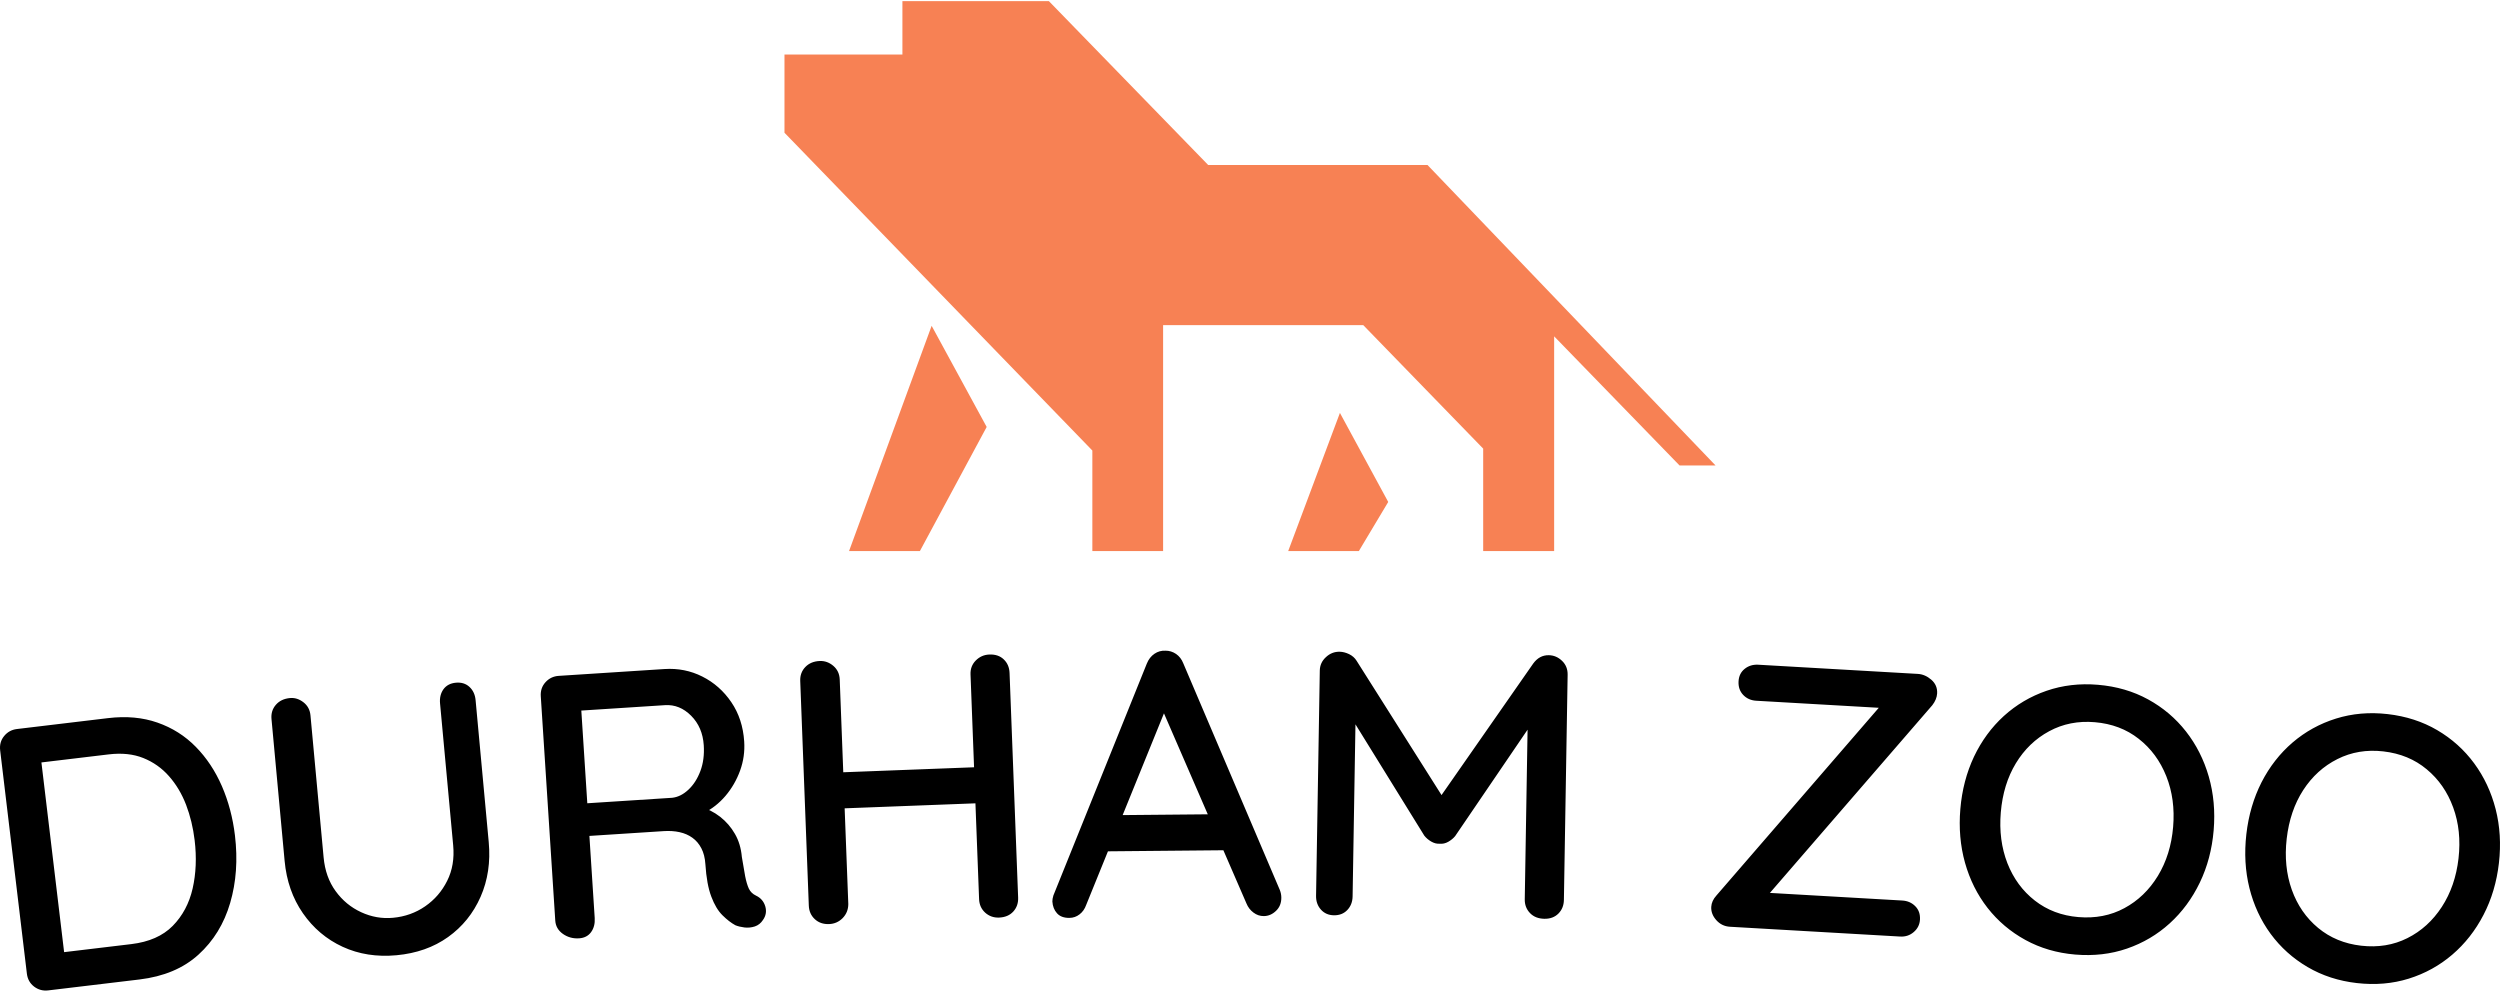 <?xml version="1.0" encoding="UTF-8"?>
<svg xmlns="http://www.w3.org/2000/svg" viewBox="0 0 395.52 156.53"
    height="119.005" width="300"> 
    <g>
        <svg viewBox="0 0 395.52 156.53" height="156.53"
            width="395.52">
            <g transform="matrix(1,0,0,1,0,102.758)">
                <svg viewBox="0 0 395.52 53.772" height="53.772"
                    width="395.52">
                    <g id="textblocktransform">
                        <svg viewBox="0 0 395.52 53.772"
                            height="53.772" width="395.52" id="textblock">
                            <g>
                                <svg viewBox="0 0 395.52 53.772"
                                    height="53.772" width="395.52">
                                    <g transform="matrix(1,0,0,1,0,0)">
                                        <svg width="395.52"
                                            viewBox="1.69 -32.239 326.989 44.455"
                                            height="53.772" data-palette-color="#000000">
                                            <path
                                                d="M3.905-21.99l11.925-1.427c2.376-0.284 4.528-0.089 6.456 0.587 1.934 0.675 3.604 1.731 5.011 3.167 1.406 1.43 2.545 3.143 3.415 5.141 0.863 1.992 1.432 4.143 1.709 6.453v0c0.379 3.164 0.17 6.106-0.626 8.827-0.796 2.72-2.178 4.974-4.146 6.76-1.962 1.786-4.538 2.869-7.728 3.251v0l-11.925 1.427c-0.682 0.082-1.296-0.083-1.842-0.494-0.547-0.418-0.863-0.984-0.949-1.7v0l-3.494-29.201c-0.086-0.722 0.087-1.347 0.521-1.876 0.434-0.529 0.991-0.834 1.673-0.915zM9.778 7.229l9.085-1.087c2.317-0.277 4.122-1.071 5.416-2.38 1.293-1.316 2.162-2.948 2.607-4.894 0.444-1.953 0.532-4.055 0.263-6.306v0c-0.198-1.655-0.571-3.201-1.12-4.64-0.555-1.438-1.302-2.688-2.241-3.75-0.932-1.057-2.051-1.846-3.355-2.369-1.298-0.523-2.811-0.681-4.539-0.474v0l-9.224 1.104 0.385-0.489 3.079 25.736zM61.315-28.049v0c0.717-0.066 1.31 0.117 1.778 0.549 0.468 0.432 0.736 1.01 0.803 1.733v0l1.717 18.561c0.241 2.609-0.114 4.995-1.065 7.158-0.951 2.164-2.369 3.918-4.253 5.265-1.884 1.346-4.134 2.14-6.749 2.381v0c-2.576 0.238-4.923-0.13-7.042-1.106-2.112-0.976-3.844-2.44-5.197-4.39-1.352-1.95-2.149-4.23-2.39-6.838v0l-1.717-18.561c-0.067-0.724 0.123-1.344 0.571-1.861 0.448-0.517 1.063-0.811 1.846-0.884v0c0.624-0.058 1.21 0.126 1.759 0.551 0.548 0.425 0.856 0.999 0.922 1.722v0l1.717 18.561c0.16 1.733 0.685 3.207 1.575 4.424 0.883 1.217 1.995 2.135 3.338 2.754 1.343 0.619 2.731 0.862 4.164 0.729v0c1.567-0.145 2.97-0.646 4.21-1.504 1.24-0.858 2.198-1.968 2.875-3.329 0.684-1.362 0.946-2.91 0.786-4.642v0l-1.717-18.561c-0.067-0.724 0.08-1.34 0.441-1.848 0.368-0.509 0.91-0.797 1.628-0.864zM77.433 5.386v0c-0.785 0.051-1.489-0.141-2.111-0.575-0.623-0.441-0.958-1.02-1.005-1.739v0l-1.895-29.349c-0.047-0.725 0.161-1.34 0.623-1.844 0.462-0.504 1.035-0.778 1.72-0.822v0l13.841-0.894c1.77-0.114 3.418 0.214 4.944 0.983 1.533 0.769 2.797 1.887 3.794 3.353 0.997 1.465 1.558 3.18 1.685 5.142v0c0.085 1.311-0.094 2.578-0.536 3.802-0.448 1.231-1.085 2.335-1.911 3.31-0.826 0.969-1.78 1.718-2.861 2.249v0l-0.599-0.893c1.034 0.294 1.953 0.752 2.755 1.375 0.795 0.623 1.441 1.37 1.938 2.24 0.504 0.869 0.806 1.875 0.906 3.018v0c0.166 1.011 0.31 1.851 0.433 2.517 0.129 0.66 0.288 1.197 0.475 1.613 0.194 0.415 0.511 0.725 0.952 0.931v0c0.607 0.288 1.007 0.753 1.203 1.395 0.189 0.649 0.087 1.247-0.305 1.793v0c-0.267 0.411-0.62 0.691-1.058 0.84-0.432 0.141-0.88 0.187-1.344 0.137-0.465-0.057-0.865-0.155-1.202-0.293v0c-0.547-0.299-1.11-0.733-1.687-1.304-0.578-0.571-1.065-1.384-1.461-2.441-0.402-1.056-0.661-2.469-0.774-4.239v0c-0.053-0.818-0.228-1.512-0.526-2.08-0.298-0.575-0.688-1.034-1.171-1.378-0.484-0.35-1.044-0.594-1.681-0.733-0.63-0.14-1.321-0.185-2.073-0.136v0l-10.408 0.672 0.625-1.023 0.758 11.726c0.046 0.719-0.111 1.33-0.473 1.834-0.362 0.498-0.886 0.769-1.571 0.813zM78.573-11.252l-0.705-0.987 11.736-0.757c0.75-0.082 1.455-0.431 2.116-1.049 0.668-0.618 1.193-1.433 1.576-2.447 0.376-1.006 0.524-2.132 0.443-3.375v0c-0.101-1.57-0.652-2.857-1.652-3.862-1-1.004-2.139-1.465-3.416-1.383v0l-11.486 0.742 0.456-1.312zM108.918-30.888v0c0.653-0.025 1.245 0.189 1.776 0.643 0.524 0.454 0.8 1.044 0.828 1.769v0l1.122 29.389c-0.006 0.721-0.253 1.331-0.741 1.83-0.488 0.492-1.079 0.752-1.771 0.778v0c-0.753 0.029-1.375-0.184-1.866-0.64-0.498-0.461-0.761-1.052-0.788-1.771v0l-1.122-29.388c-0.028-0.726 0.196-1.335 0.671-1.827 0.475-0.492 1.105-0.753 1.891-0.783zM131.092-31.735v0c0.786-0.03 1.415 0.183 1.886 0.639 0.478 0.455 0.73 1.046 0.758 1.772v0l1.122 29.389c0.027 0.719-0.186 1.328-0.641 1.826-0.455 0.491-1.075 0.752-1.862 0.781v0c-0.693 0.026-1.295-0.187-1.805-0.641-0.505-0.461-0.771-1.051-0.799-1.771v0l-1.121-29.389c-0.028-0.726 0.203-1.335 0.69-1.827 0.488-0.492 1.079-0.752 1.772-0.779zM109.408-11.513l-0.131-4.718 22.414-0.856 0.14 4.718zM153.304-25.487l1.279-0.162-10.823 26.662c-0.188 0.528-0.478 0.941-0.869 1.238-0.391 0.304-0.832 0.458-1.326 0.462v0c-0.72 0.007-1.262-0.195-1.625-0.605-0.364-0.403-0.565-0.918-0.605-1.544v0c-0.002-0.227 0.042-0.487 0.133-0.782v0l12.219-30.324c0.222-0.555 0.554-0.985 0.999-1.289 0.437-0.297 0.919-0.432 1.446-0.404v0c0.493-0.005 0.955 0.138 1.384 0.427 0.423 0.296 0.737 0.703 0.941 1.222v0l12.626 29.644c0.13 0.325 0.196 0.655 0.199 0.988v0c0.007 0.72-0.225 1.302-0.694 1.747-0.469 0.451-1 0.679-1.594 0.684v0c-0.493 0.005-0.945-0.148-1.354-0.457-0.416-0.309-0.723-0.71-0.921-1.202v0zM162.634-6.143l-16.969 0.158 2.176-4.741 13.919-0.129zM176.915-32.099v0c0.393 0.007 0.802 0.11 1.225 0.31 0.423 0.207 0.749 0.492 0.976 0.856v0l12.172 19.245-2.118-0.135 13.053-18.726c0.539-0.744 1.219-1.11 2.038-1.097v0c0.66 0.011 1.239 0.257 1.738 0.739 0.499 0.482 0.742 1.086 0.73 1.813v0l-0.489 29.456c-0.012 0.72-0.252 1.316-0.72 1.788-0.468 0.466-1.078 0.692-1.831 0.68v0c-0.787-0.013-1.413-0.26-1.878-0.742-0.472-0.488-0.702-1.092-0.69-1.811v0l0.414-24.937 1.574 0.376-11.092 16.299c-0.238 0.289-0.539 0.538-0.903 0.745-0.363 0.207-0.742 0.291-1.134 0.251v0c-0.36 0.027-0.729-0.069-1.106-0.289-0.37-0.22-0.669-0.478-0.897-0.775v0l-10.149-16.41 1.213-1.95-0.437 26.316c-0.012 0.72-0.245 1.316-0.7 1.789-0.448 0.466-1.032 0.693-1.751 0.681v0c-0.693-0.012-1.256-0.258-1.688-0.738-0.439-0.487-0.652-1.091-0.64-1.811v0l0.488-29.456c0.012-0.693 0.278-1.279 0.8-1.757 0.515-0.485 1.115-0.722 1.802-0.71zM231.674-30.401l20.866 1.201c0.626 0.036 1.212 0.29 1.759 0.762 0.547 0.479 0.799 1.078 0.758 1.797v0c-0.03 0.519-0.24 1.031-0.629 1.536v0l-21.482 24.827-0.432-0.315 17.98 1.034c0.686 0.039 1.252 0.286 1.7 0.739 0.455 0.454 0.661 1.04 0.62 1.759v0c-0.038 0.652-0.309 1.194-0.814 1.626-0.499 0.432-1.091 0.628-1.777 0.589v0l-22.253-1.281c-0.719-0.041-1.317-0.33-1.794-0.864-0.477-0.535-0.697-1.115-0.661-1.741v0c0.03-0.526 0.256-1.02 0.677-1.484v0l21.482-24.837 0.372 0.322-16.643-0.957c-0.692-0.04-1.262-0.293-1.709-0.76-0.447-0.473-0.65-1.069-0.608-1.788v0c0.039-0.686 0.308-1.228 0.804-1.626 0.497-0.399 1.092-0.578 1.784-0.539zM291.226-8.732v0c-0.21 2.484-0.815 4.762-1.813 6.832-0.999 2.076-2.31 3.852-3.933 5.327-1.624 1.475-3.486 2.575-5.589 3.3-2.102 0.725-4.362 0.985-6.78 0.781v0c-2.385-0.202-4.552-0.837-6.502-1.906-1.95-1.068-3.601-2.466-4.954-4.193-1.346-1.726-2.33-3.696-2.952-5.91-0.616-2.207-0.819-4.552-0.608-7.036v0c0.21-2.478 0.804-4.756 1.783-6.834 0.985-2.071 2.286-3.844 3.903-5.32 1.624-1.475 3.486-2.575 5.588-3.3 2.102-0.725 4.345-0.987 6.73-0.785v0c2.418 0.205 4.602 0.841 6.552 1.91 1.95 1.068 3.601 2.466 4.954 4.193 1.352 1.727 2.347 3.695 2.983 5.902 0.635 2.215 0.848 4.561 0.638 7.039zM285.925-9.181v0c0.205-2.418-0.093-4.631-0.893-6.639-0.8-2.008-2.003-3.639-3.61-4.892-1.599-1.259-3.512-1.983-5.737-2.171v0c-2.186-0.185-4.176 0.208-5.971 1.18-1.795 0.965-3.248 2.364-4.36 4.197-1.105 1.827-1.761 3.966-1.968 6.417v0c-0.205 2.418 0.083 4.633 0.862 6.646 0.787 2.007 1.984 3.637 3.59 4.891 1.607 1.253 3.503 1.973 5.688 2.157v0c2.225 0.188 4.232-0.2 6.02-1.166 1.795-0.965 3.255-2.37 4.382-4.215 1.127-1.852 1.793-3.986 1.997-6.405zM328.538-4.461v0c-0.284 2.477-0.955 4.735-2.014 6.775-1.06 2.046-2.423 3.782-4.089 5.209-1.666 1.426-3.561 2.471-5.683 3.134-2.123 0.663-4.389 0.856-6.8 0.58v0c-2.378-0.272-4.526-0.971-6.443-2.097-1.918-1.125-3.527-2.571-4.828-4.337-1.294-1.765-2.22-3.764-2.777-5.995-0.551-2.224-0.684-4.574-0.4-7.051v0c0.283-2.471 0.944-4.73 1.984-6.778 1.046-2.041 2.398-3.775 4.058-5.202 1.666-1.426 3.561-2.471 5.683-3.134 2.123-0.663 4.373-0.858 6.75-0.586v0c2.411 0.276 4.575 0.977 6.493 2.102 1.918 1.125 3.527 2.571 4.828 4.337 1.301 1.766 2.237 3.762 2.808 5.988 0.57 2.233 0.713 4.584 0.43 7.055zM323.253-5.066v0c0.276-2.411 0.044-4.632-0.697-6.663-0.741-2.031-1.895-3.696-3.464-4.996-1.562-1.306-3.452-2.086-5.671-2.34v0c-2.179-0.249-4.18 0.085-6.003 1.003-1.822 0.912-3.316 2.268-4.482 4.067-1.158 1.793-1.877 3.912-2.157 6.356v0c-0.276 2.411-0.054 4.634 0.666 6.669 0.727 2.029 1.875 3.694 3.444 4.994 1.569 1.3 3.443 2.075 5.622 2.325v0c2.219 0.254 4.236-0.075 6.052-0.988 1.822-0.912 3.323-2.273 4.504-4.085 1.181-1.817 1.91-3.932 2.186-6.342z"
                                                opacity="1" transform="matrix(1,0,0,1,0,0)"
                                                fill="#000000" class="wordmark-text-0"
                                                data-fill-palette-color="primary" id="text-0"></path>
                                        </svg>
                                    </g>
                                </svg>
                            </g>
                        </svg>
                    </g>
                </svg>
            </g>
            <g transform="matrix(1,0,0,1,124.111,0)">
                <svg viewBox="0 0 147.299 87.003" height="87.003"
                    width="147.299">
                    <g>
                        <svg xmlns="http://www.w3.org/2000/svg"
                            xmlns:xlink="http://www.w3.org/1999/xlink" version="1.1" x="0" y="0"
                            viewBox="6.774 46.575 90.45 53.425"
                            xml:space="preserve" height="87.003"
                            width="147.299" class="icon-icon-0"
                            data-fill-palette-color="accent" id="icon-0">
              <g fill="#f78154" data-fill-palette-color="accent">
                <polygon fill="#f78154" points="21.07,78.115 26.417,87.941 19.928,100 13.046,100  " data-fill-palette-color="accent"></polygon>
                <polygon fill="#f78154" points="60.734,86.577 65.427,95.227 62.572,100 55.708,100  " data-fill-palette-color="accent"></polygon>
                <polygon fill="#f78154" points="32.462,46.575 18.231,46.575 18.231,51.761 6.774,51.761 6.774,59.358 36.683,90.231 36.683,100    43.557,100 43.557,78.051 63.004,78.051 74.652,90.045 74.652,100 81.546,100 81.546,79.137 93.727,91.679 97.224,91.679    69.245,62.494 47.939,62.494  " data-fill-palette-color="accent"></polygon>
              </g>
            </svg>
                    </g>
                </svg>
            </g>
            <g></g>
        </svg>
    </g>
    <defs></defs>
</svg>